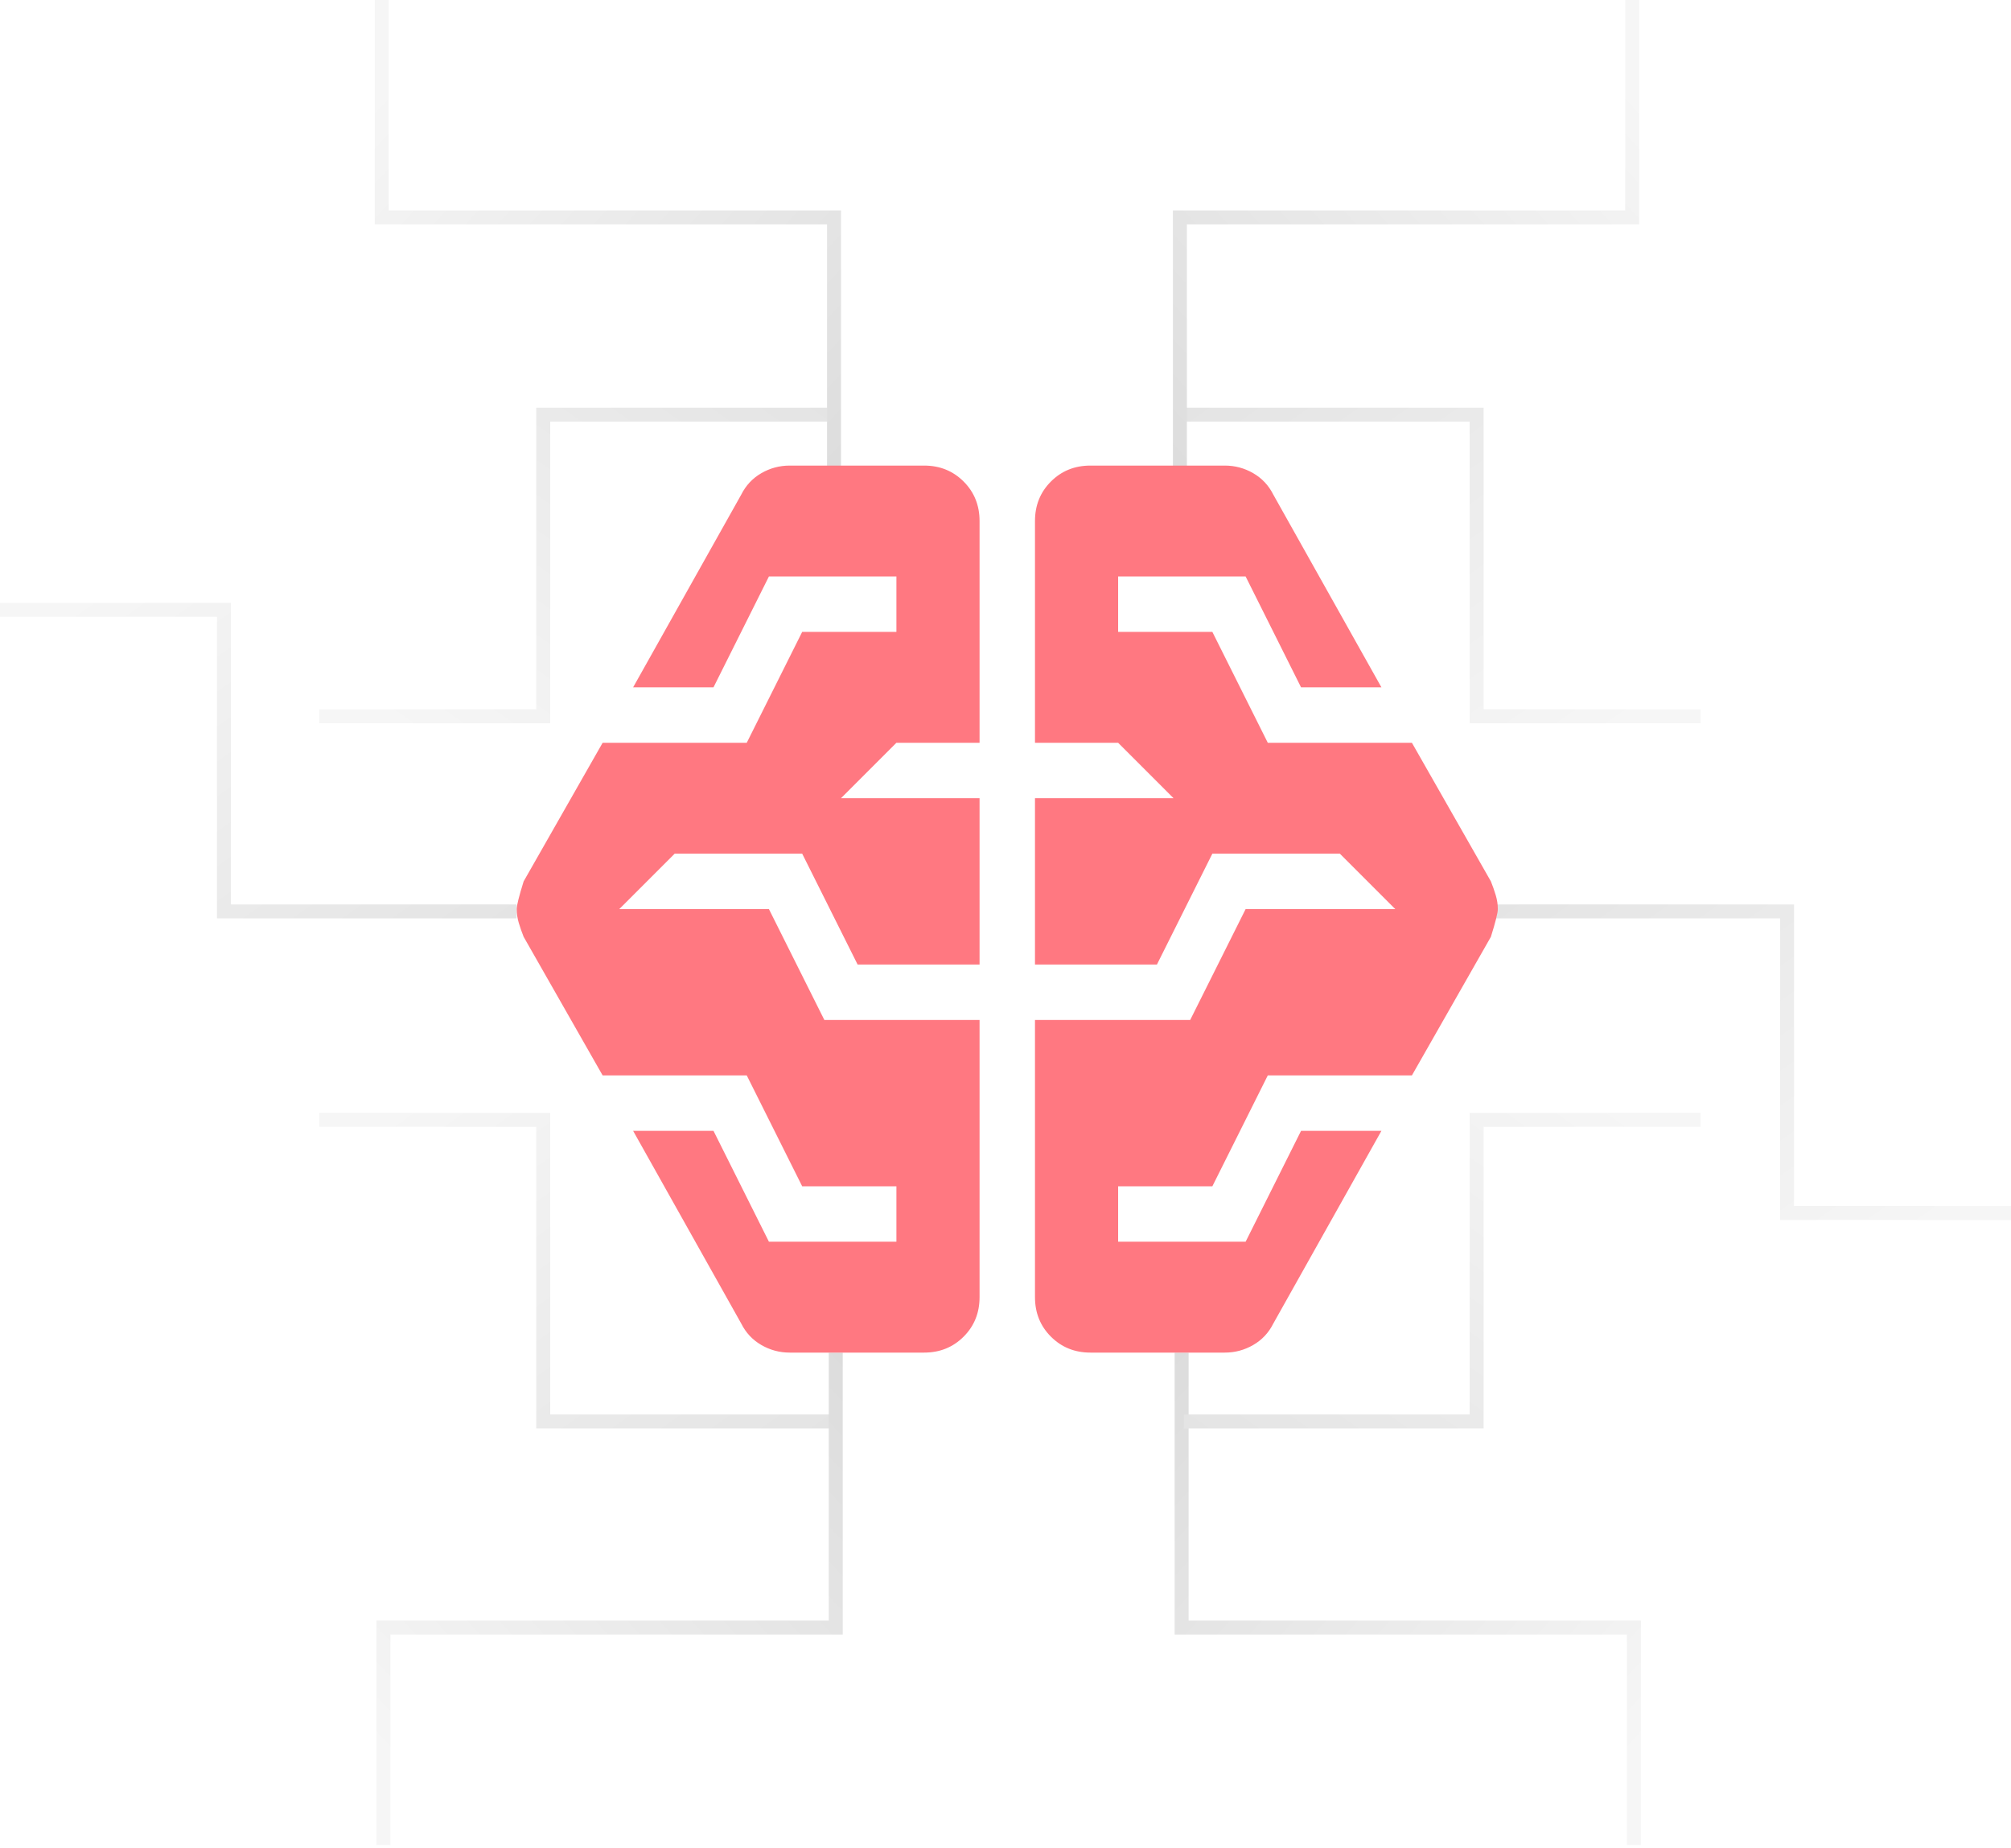 <svg width="432" height="397" viewBox="0 0 432 397" fill="none" xmlns="http://www.w3.org/2000/svg">
<path d="M321.023 195.757H383.894V260.533H432" stroke="url(#paint0_linear_559_6348)" stroke-width="3"/>
<path d="M254.342 89.067H317.213V153.843H365.319" stroke="url(#paint1_linear_559_6348)" stroke-width="3"/>
<path d="M179.564 89.067H116.693V153.843H68.587" stroke="url(#paint2_linear_559_6348)" stroke-width="3"/>
<path d="M179.564 305.304H116.693V240.528H68.587" stroke="url(#paint3_linear_559_6348)" stroke-width="3"/>
<path d="M253.465 105.737V46.7L350.629 46.7V-0" stroke="url(#paint4_linear_559_6348)" stroke-width="3"/>
<path d="M179.164 105.737V46.7L81.999 46.7V-0" stroke="url(#paint5_linear_559_6348)" stroke-width="3"/>
<path d="M179.534 290.539V349.576H82.37V396.276" stroke="url(#paint6_linear_559_6348)" stroke-width="3"/>
<path d="M253.835 290.539V349.576H351V396.276" stroke="url(#paint7_linear_559_6348)" stroke-width="3"/>
<path d="M254.342 305.304H317.213V240.528H365.319" stroke="url(#paint8_linear_559_6348)" stroke-width="3"/>
<path d="M110.977 195.757H48.106L48.106 130.981H0" stroke="url(#paint9_linear_559_6348)" stroke-width="3"/>
<g filter="url(#filter0_d_559_6348)">
<path d="M169.644 290.517C167.461 290.517 165.427 289.972 163.541 288.88C161.656 287.789 160.217 286.251 159.225 284.266L136.006 242.888H153.271L165.179 266.703H192.566V254.795H172.323L160.416 230.981H129.456L112.488 201.212C112.092 200.22 111.744 199.228 111.447 198.235C111.149 197.243 111 196.251 111 195.259C111 194.465 111.496 192.48 112.488 189.305L129.456 159.537H160.416L172.323 135.722H192.566V123.815H165.179L153.271 147.629H136.006L159.225 106.251C160.217 104.267 161.656 102.729 163.541 101.637C165.427 100.546 167.461 100 169.644 100H198.519C201.893 100 204.721 101.141 207.003 103.423C209.286 105.705 210.427 108.533 210.427 111.907V159.537H192.566L180.658 171.444H210.427V207.166H184.23L172.323 183.351H144.936L133.029 195.259H165.179L177.086 219.073H210.427V278.61C210.427 281.984 209.286 284.812 207.003 287.094C204.721 289.376 201.893 290.517 198.519 290.517H169.644ZM234.242 290.517C230.868 290.517 228.04 289.376 225.757 287.094C223.475 284.812 222.334 281.984 222.334 278.61V219.073H255.675L267.582 195.259H299.732L287.825 183.351H260.438L248.53 207.166H222.334V171.444H252.103L240.195 159.537H222.334V111.907C222.334 108.533 223.475 105.705 225.757 103.423C228.04 101.141 230.868 100 234.242 100H263.117C265.3 100 267.334 100.546 269.219 101.637C271.105 102.729 272.544 104.267 273.536 106.251L296.755 147.629H279.49L267.582 123.815H240.195V135.722H260.438L272.345 159.537H303.304L320.272 189.305C320.669 190.297 321.017 191.289 321.314 192.282C321.612 193.274 321.761 194.266 321.761 195.259C321.761 196.052 321.265 198.037 320.272 201.212L303.304 230.981H272.345L260.438 254.795H240.195V266.703H267.582L279.49 242.888H296.755L273.536 284.266C272.544 286.251 271.105 287.789 269.219 288.88C267.334 289.972 265.3 290.517 263.117 290.517H234.242Z" fill="#FF7881"/>
</g>
<defs>
<filter id="filter0_d_559_6348" x="96" y="85" width="240.761" height="220.518" filterUnits="userSpaceOnUse" color-interpolation-filters="sRGB">
<feFlood flood-opacity="0" result="BackgroundImageFix"/>
<feColorMatrix in="SourceAlpha" type="matrix" values="0 0 0 0 0 0 0 0 0 0 0 0 0 0 0 0 0 0 127 0" result="hardAlpha"/>
<feOffset/>
<feGaussianBlur stdDeviation="7.5"/>
<feComposite in2="hardAlpha" operator="out"/>
<feColorMatrix type="matrix" values="0 0 0 0 1 0 0 0 0 0.322 0 0 0 0 0.368 0 0 0 0.25 0"/>
<feBlend mode="normal" in2="BackgroundImageFix" result="effect1_dropShadow_559_6348"/>
<feBlend mode="normal" in="SourceGraphic" in2="effect1_dropShadow_559_6348" result="shape"/>
</filter>
<linearGradient id="paint0_linear_559_6348" x1="471.914" y1="223.405" x2="380.162" y2="92.794" gradientUnits="userSpaceOnUse">
<stop stop-color="#F6F6F6"/>
<stop offset="1" stop-color="#DCDCDC"/>
<stop offset="1" stop-color="#FF525E"/>
</linearGradient>
<linearGradient id="paint1_linear_559_6348" x1="405.232" y1="116.716" x2="313.481" y2="-13.895" gradientUnits="userSpaceOnUse">
<stop stop-color="#F6F6F6"/>
<stop offset="1" stop-color="#DCDCDC"/>
<stop offset="1" stop-color="#FF525E"/>
</linearGradient>
<linearGradient id="paint2_linear_559_6348" x1="28.674" y1="116.716" x2="120.425" y2="-13.895" gradientUnits="userSpaceOnUse">
<stop stop-color="#F6F6F6"/>
<stop offset="1" stop-color="#DCDCDC"/>
<stop offset="1" stop-color="#FF525E"/>
</linearGradient>
<linearGradient id="paint3_linear_559_6348" x1="28.674" y1="277.656" x2="120.425" y2="408.267" gradientUnits="userSpaceOnUse">
<stop stop-color="#F6F6F6"/>
<stop offset="1" stop-color="#DCDCDC"/>
<stop offset="1" stop-color="#FF525E"/>
</linearGradient>
<linearGradient id="paint4_linear_559_6348" x1="350.629" y1="19.052" x2="253.465" y2="108.119" gradientUnits="userSpaceOnUse">
<stop stop-color="#F6F6F6"/>
<stop offset="1" stop-color="#DCDCDC"/>
<stop offset="1" stop-color="#FF525E"/>
</linearGradient>
<linearGradient id="paint5_linear_559_6348" x1="81.999" y1="19.052" x2="179.163" y2="108.119" gradientUnits="userSpaceOnUse">
<stop stop-color="#F6F6F6"/>
<stop offset="1" stop-color="#DCDCDC"/>
<stop offset="1" stop-color="#FF525E"/>
</linearGradient>
<linearGradient id="paint6_linear_559_6348" x1="82.37" y1="377.224" x2="179.534" y2="288.157" gradientUnits="userSpaceOnUse">
<stop stop-color="#F6F6F6"/>
<stop offset="1" stop-color="#DCDCDC"/>
<stop offset="1" stop-color="#FF525E"/>
</linearGradient>
<linearGradient id="paint7_linear_559_6348" x1="351" y1="377.224" x2="253.836" y2="288.157" gradientUnits="userSpaceOnUse">
<stop stop-color="#F6F6F6"/>
<stop offset="1" stop-color="#DCDCDC"/>
<stop offset="1" stop-color="#FF525E"/>
</linearGradient>
<linearGradient id="paint8_linear_559_6348" x1="405.232" y1="277.656" x2="313.481" y2="408.267" gradientUnits="userSpaceOnUse">
<stop stop-color="#F6F6F6"/>
<stop offset="1" stop-color="#DCDCDC"/>
<stop offset="1" stop-color="#FF525E"/>
</linearGradient>
<linearGradient id="paint9_linear_559_6348" x1="-39.914" y1="168.108" x2="51.838" y2="298.719" gradientUnits="userSpaceOnUse">
<stop stop-color="#F6F6F6"/>
<stop offset="1" stop-color="#DCDCDC"/>
<stop offset="1" stop-color="#FF525E"/>
</linearGradient>
</defs>
</svg>
